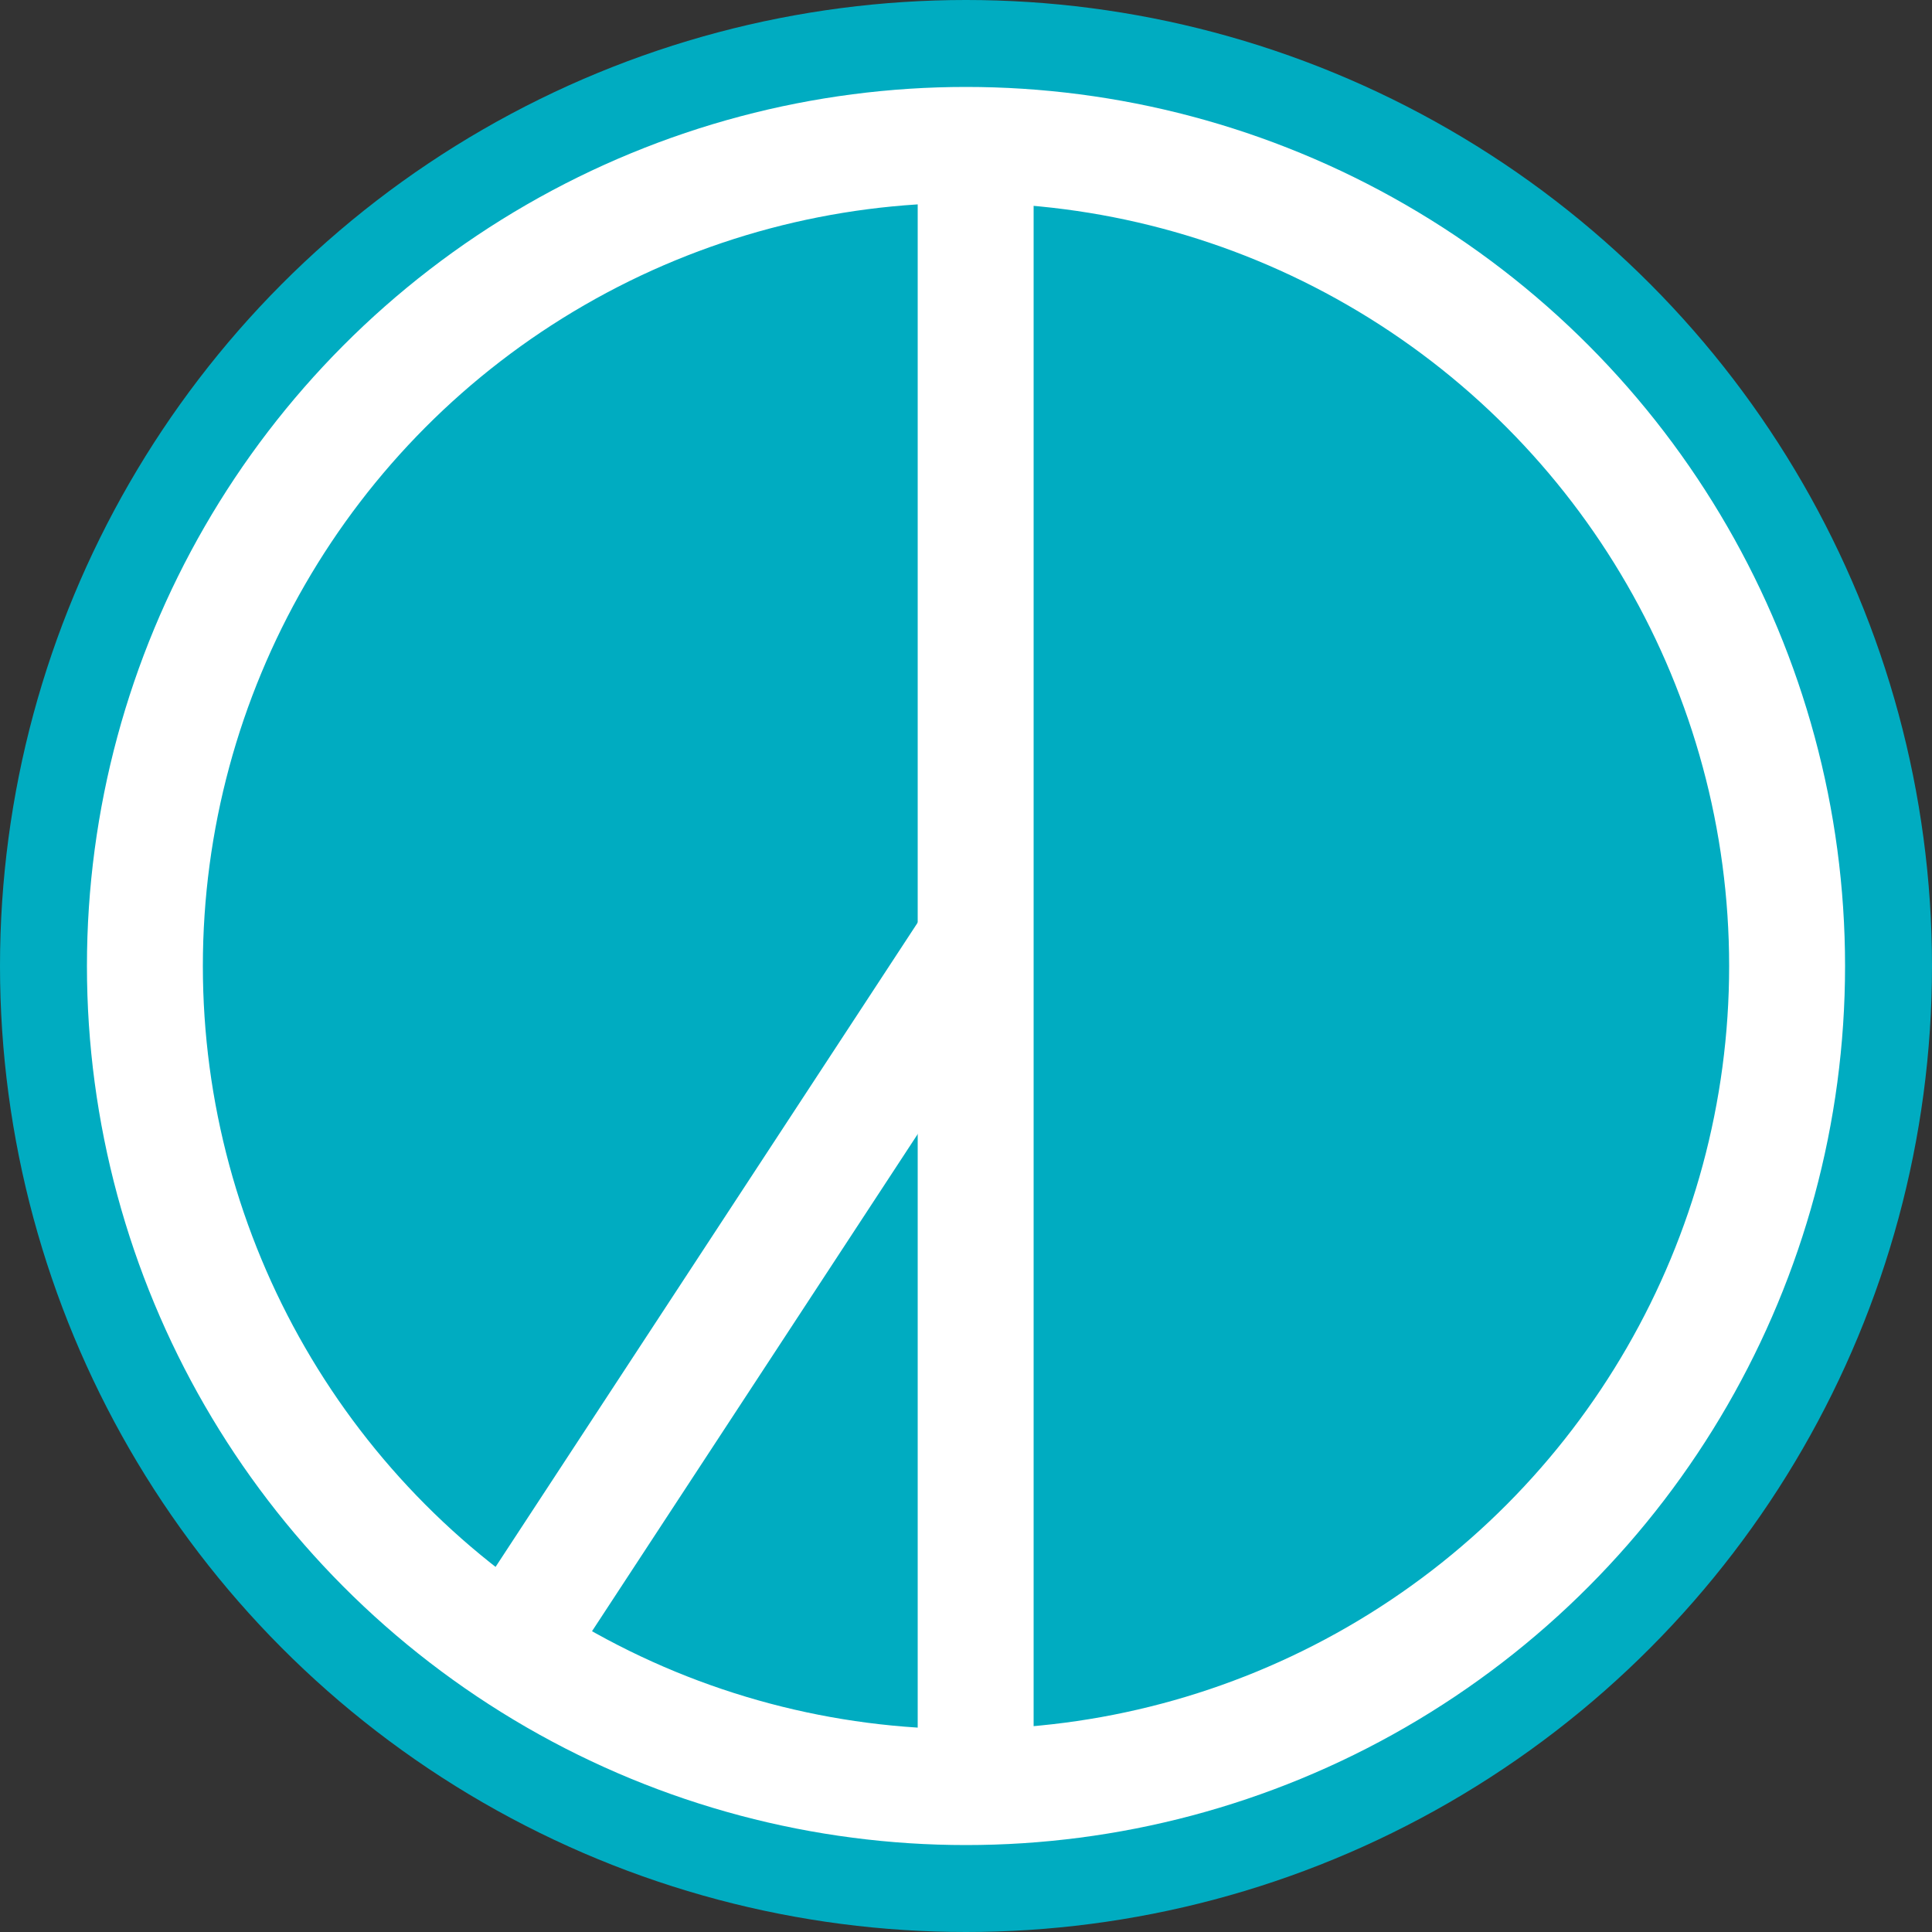 <svg xmlns="http://www.w3.org/2000/svg" width="25" height="25" viewBox="0 0 25 25">
    <rect x="0" y="0" width="25" height="25" fill="#333333" stroke="none"/>
    <g fill="none" fill-rule="evenodd">
        <circle cx="12.5" cy="12.5" r="12.5" fill="#00ACC1"/>
        <path d="M.625 1.25h22.5v22.5H.625z"/>
        <g stroke="#FFF" stroke-width="1.5" transform="translate(1.875 1.875)">
            <path stroke-linecap="square" d="M10.75.28v20.139"/>
            <circle cx="10.625" cy="10.625" r="10.625"/>
            <path stroke-linecap="square" d="M10.345 10.905l-5.312 8.108"/>
        </g>
    </g>
</svg>

